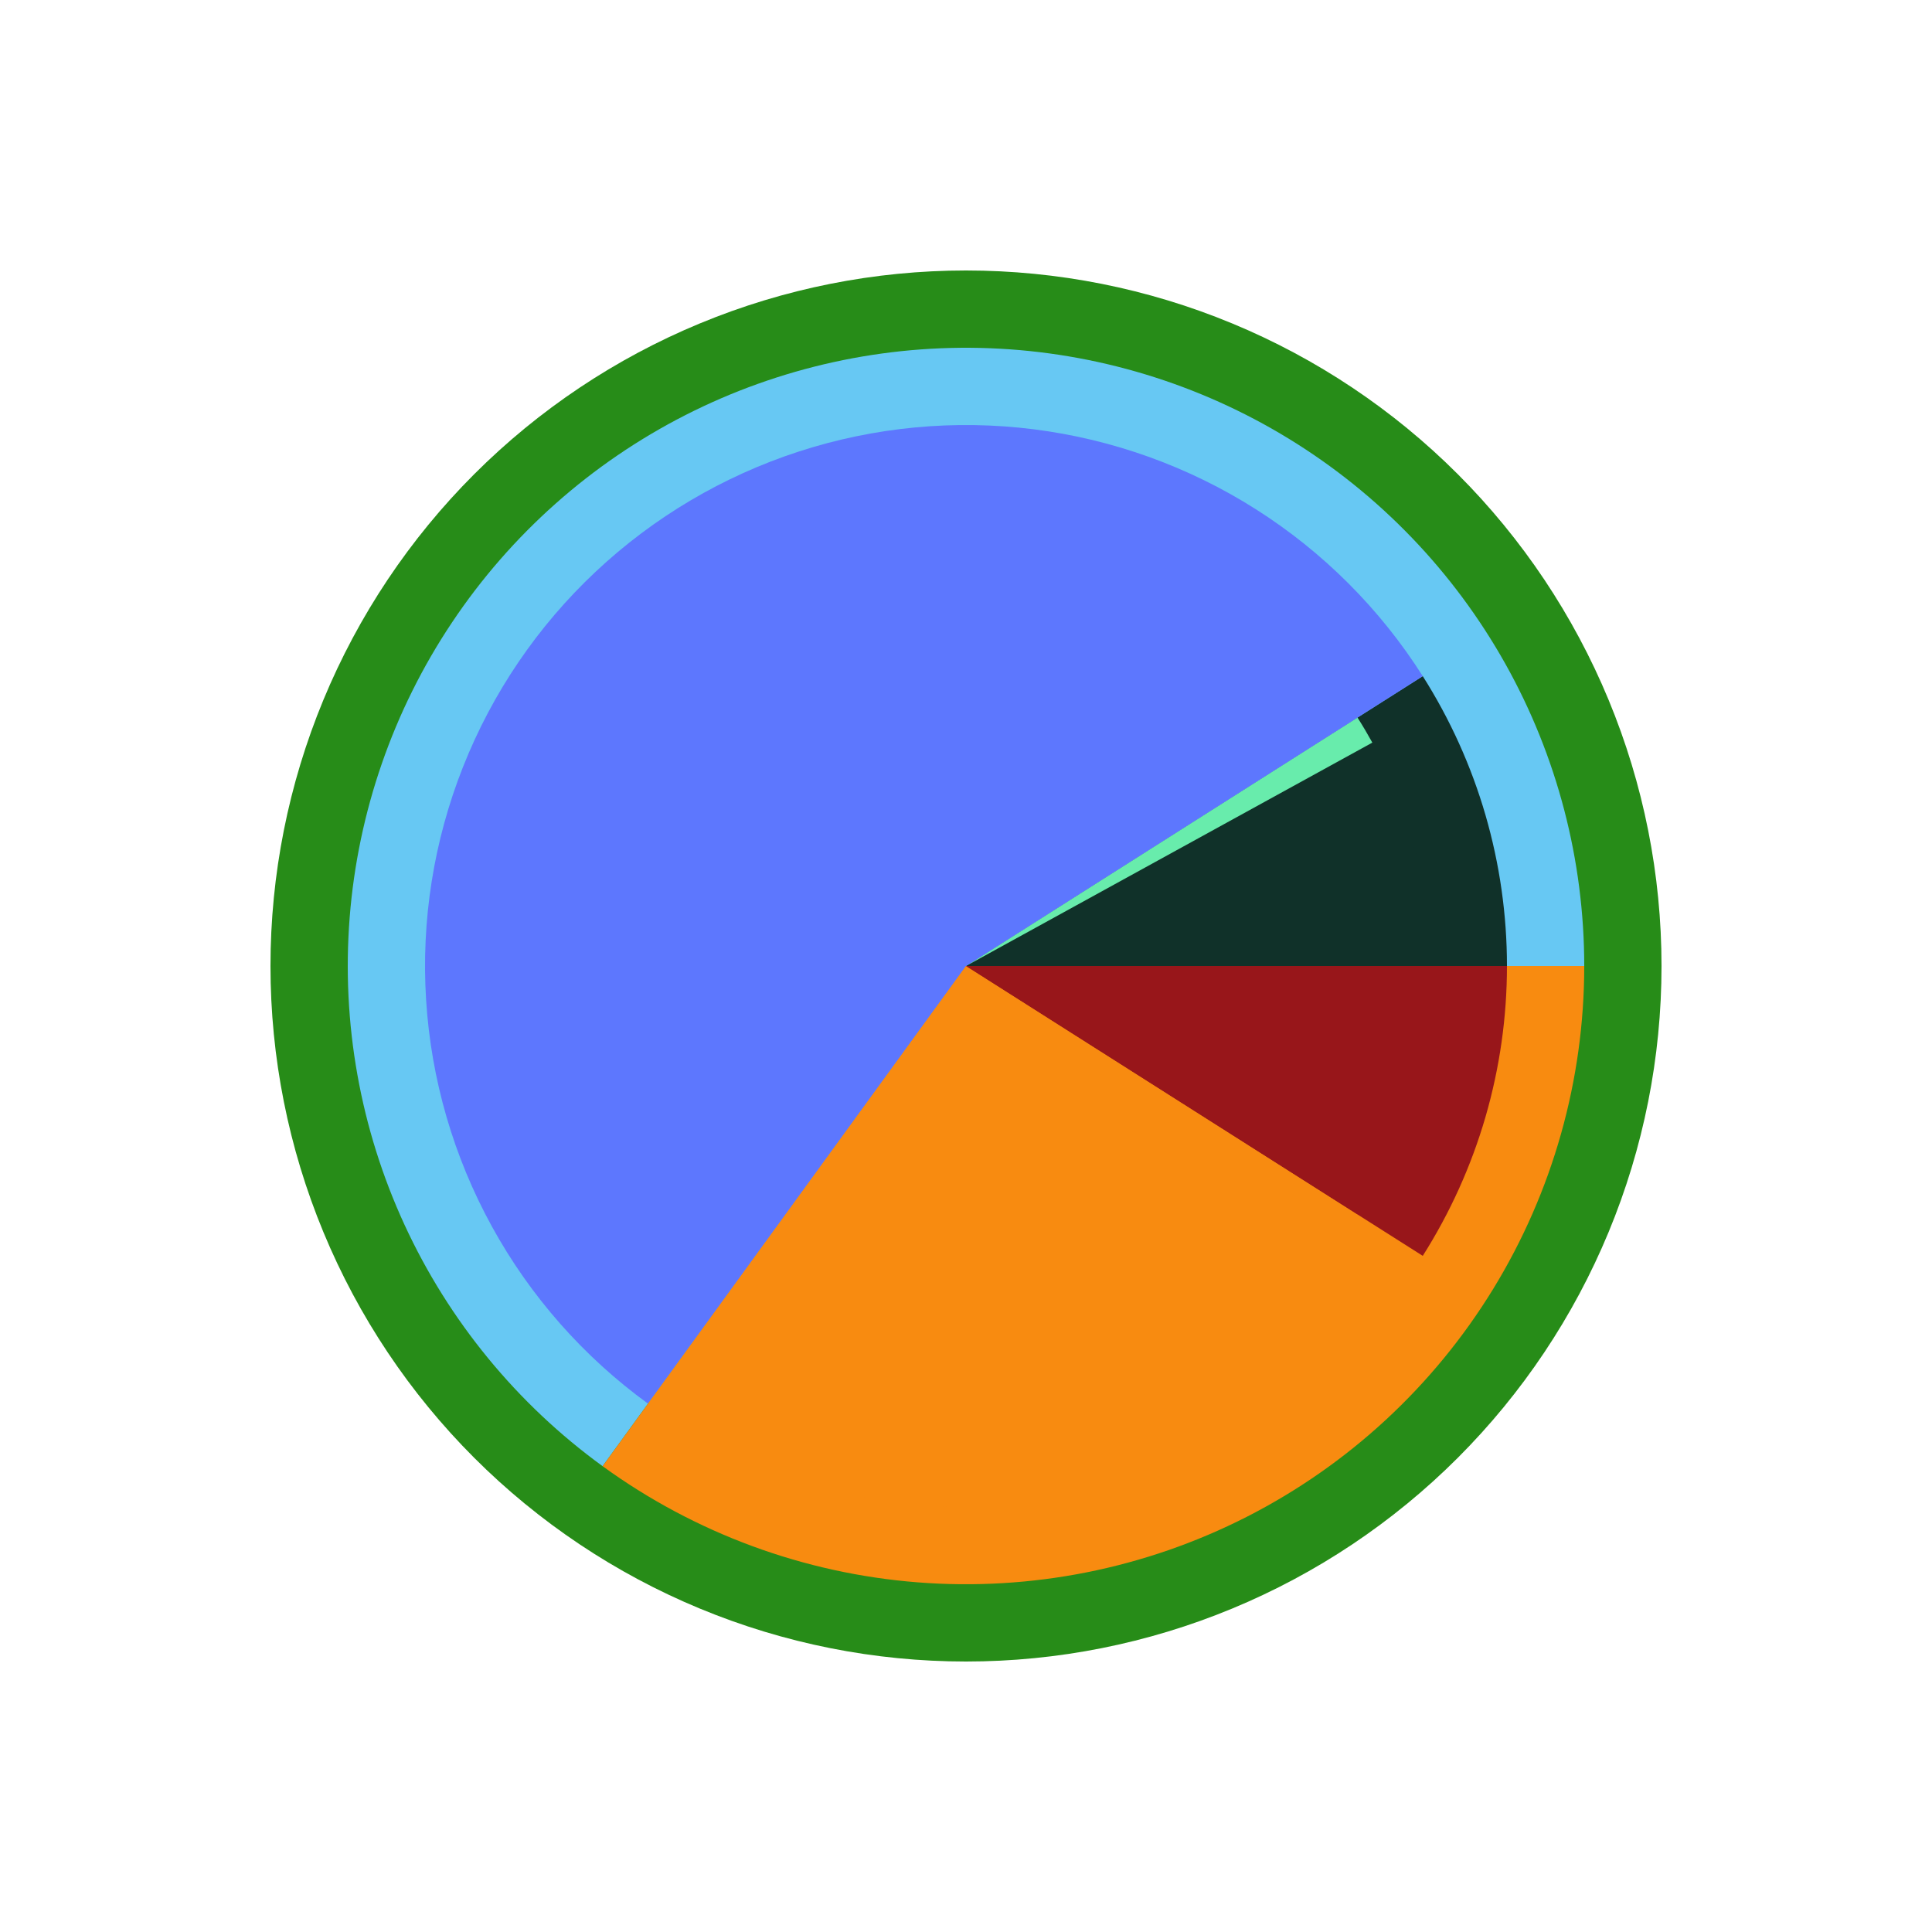 <?xml version="1.0" encoding="utf-8" standalone="no"?>
<!DOCTYPE svg PUBLIC "-//W3C//DTD SVG 1.1//EN"
  "http://www.w3.org/Graphics/SVG/1.1/DTD/svg11.dtd">
<!-- Created with matplotlib (http://matplotlib.org/) -->
<svg height="72pt" version="1.1" viewBox="0 0 72 72" width="72pt" xmlns="http://www.w3.org/2000/svg" xmlns:xlink="http://www.w3.org/1999/xlink">
 <defs>
  <style type="text/css">
*{stroke-linecap:butt;stroke-linejoin:round;}
  </style>
 </defs>
 <g id="figure_1">
  <g id="patch_1">
   <path d="M 0 72 
L 72 72 
L 72 0 
L 0 0 
z
" style="fill:#ffffff;"/>
  </g>
  <g id="axes_1">
   <g id="patch_2">
    <path d="M 61.92 36 
C 61.92 32.596 61.25 29.226 59.947 26.081 
C 58.644 22.936 56.735 20.079 54.328 17.672 
C 51.921 15.265 49.064 13.356 45.919 12.053 
C 42.774 10.75 39.404 10.08 36 10.08 
C 32.596 10.08 29.226 10.75 26.081 12.053 
C 22.936 13.356 20.079 15.265 17.672 17.672 
C 15.265 20.079 13.356 22.936 12.053 26.081 
C 10.75 29.226 10.08 32.596 10.08 36 
C 10.08 39.404 10.75 42.774 12.053 45.919 
C 13.356 49.064 15.265 51.921 17.672 54.328 
C 20.079 56.735 22.936 58.644 26.081 59.947 
C 29.226 61.25 32.596 61.92 36 61.92 
C 39.404 61.92 42.774 61.25 45.919 59.947 
C 49.064 58.644 51.921 56.735 54.328 54.328 
C 56.735 51.921 58.644 49.064 59.947 45.919 
C 61.25 42.774 61.92 39.404 61.92 36 
M 36 36 
M 61.92 36 
z
" style="fill:#278c18;"/>
   </g>
   <g id="patch_3">
    <path d="M 59.04 36 
C 59.04 36 59.04 36 59.04 36 
L 36 36 
L 59.04 36 
z
" style="fill:#278c18;"/>
   </g>
   <g id="patch_4">
    <path d="M 59.04 36 
C 59.04 32.058 58.028 28.181 56.102 24.742 
C 54.176 21.303 51.399 18.415 48.038 16.355 
C 44.677 14.296 40.843 13.133 36.905 12.978 
C 32.966 12.823 29.052 13.682 25.54 15.471 
C 22.028 17.261 19.033 19.922 16.843 23.2 
C 14.653 26.477 13.34 30.263 13.031 34.192 
C 12.722 38.122 13.426 42.066 15.076 45.646 
C 16.727 49.226 19.268 52.323 22.457 54.64 
L 36 36 
L 59.04 36 
z
" style="fill:#67c8f3;"/>
   </g>
   <g id="patch_5">
    <path d="M 22.457 54.64 
C 25.895 57.137 29.957 58.636 34.192 58.969 
C 38.428 59.302 42.674 58.458 46.46 56.529 
C 50.246 54.6 53.425 51.661 55.645 48.038 
C 57.865 44.416 59.04 40.249 59.04 36 
L 36 36 
L 22.457 54.64 
z
" style="fill:#f88b10;"/>
   </g>
   <g id="patch_6">
    <path d="M 56.16 36 
C 56.16 36 56.16 36 56.16 36 
L 36 36 
L 56.16 36 
z
" style="fill:#278c18;"/>
   </g>
   <g id="patch_7">
    <path d="M 56.16 36 
C 56.16 36 56.16 36 56.16 36 
L 36 36 
L 56.16 36 
z
" style="fill:#67c8f3;"/>
   </g>
   <g id="patch_8">
    <path d="M 56.16 36 
C 56.16 34.097 55.89 32.203 55.36 30.376 
C 54.829 28.548 54.041 26.805 53.022 25.198 
L 36 36 
L 56.16 36 
z
" style="fill:#103129;"/>
   </g>
   <g id="patch_9">
    <path d="M 53.022 25.198 
C 51.432 22.692 49.308 20.568 46.802 18.978 
C 44.297 17.388 41.471 16.371 38.527 15.999 
C 35.583 15.627 32.592 15.91 29.77 16.827 
C 26.948 17.744 24.363 19.273 22.2 21.304 
C 20.036 23.335 18.348 25.82 17.256 28.579 
C 16.163 31.338 15.693 34.304 15.88 37.266 
C 16.066 40.227 16.904 43.112 18.334 45.712 
C 19.763 48.313 21.75 50.566 24.15 52.31 
L 36 36 
L 53.022 25.198 
z
" style="fill:#5d77fe;"/>
   </g>
   <g id="patch_10">
    <path d="M 24.15 52.31 
C 26.378 53.929 28.915 55.074 31.602 55.674 
C 34.29 56.275 37.072 56.319 39.778 55.803 
C 42.483 55.287 45.054 54.222 47.332 52.674 
C 49.609 51.126 51.546 49.128 53.022 46.802 
L 36 36 
L 24.15 52.31 
z
" style="fill:#f88b10;"/>
   </g>
   <g id="patch_11">
    <path d="M 53.022 46.802 
C 54.041 45.195 54.829 43.452 55.36 41.624 
C 55.89 39.797 56.16 37.903 56.16 36 
L 36 36 
L 53.022 46.802 
z
" style="fill:#98161a;"/>
   </g>
   <g id="patch_12">
    <path d="M 53.28 36 
C 53.28 36 53.28 36 53.28 36 
L 36 36 
L 53.28 36 
z
" style="fill:#278c18;"/>
   </g>
   <g id="patch_13">
    <path d="M 53.28 36 
C 53.28 36 53.28 36 53.28 36 
L 36 36 
L 53.28 36 
z
" style="fill:#67c8f3;"/>
   </g>
   <g id="patch_14">
    <path d="M 53.28 36 
C 53.28 34.55 53.098 33.107 52.737 31.703 
C 52.377 30.299 51.841 28.946 51.143 27.675 
L 36 36 
L 53.28 36 
z
" style="fill:#103129;"/>
   </g>
   <g id="patch_15">
    <path d="M 51.143 27.675 
C 51.055 27.517 50.966 27.36 50.874 27.204 
C 50.782 27.048 50.687 26.894 50.59 26.741 
L 36 36 
L 51.143 27.675 
z
" style="fill:#68ecac;"/>
   </g>
   <g id="patch_16">
    <path d="M 50.59 26.741 
C 49.227 24.593 47.407 22.773 45.259 21.41 
C 43.111 20.047 40.689 19.175 38.166 18.856 
C 35.642 18.537 33.079 18.78 30.66 19.566 
C 28.241 20.352 26.025 21.662 24.171 23.403 
C 22.317 25.145 20.87 27.274 19.933 29.639 
C 18.997 32.004 18.594 34.546 18.754 37.085 
C 18.914 39.624 19.632 42.096 20.857 44.325 
C 22.083 46.554 23.785 48.485 25.843 49.98 
L 36 36 
L 50.59 26.741 
z
" style="fill:#5d77fe;"/>
   </g>
   <g id="patch_17">
    <path d="M 25.843 49.98 
C 27.753 51.367 29.927 52.349 32.23 52.864 
C 34.534 53.379 36.919 53.416 39.238 52.974 
C 41.557 52.532 43.76 51.619 45.713 50.292 
C 47.665 48.965 49.325 47.252 50.59 45.259 
L 36 36 
L 25.843 49.98 
z
" style="fill:#f88b10;"/>
   </g>
   <g id="patch_18">
    <path d="M 50.59 45.259 
C 51.464 43.882 52.139 42.388 52.594 40.821 
C 53.049 39.254 53.28 37.631 53.28 36 
L 36 36 
L 50.59 45.259 
z
" style="fill:#98161a;"/>
   </g>
  </g>
 </g>
</svg>
